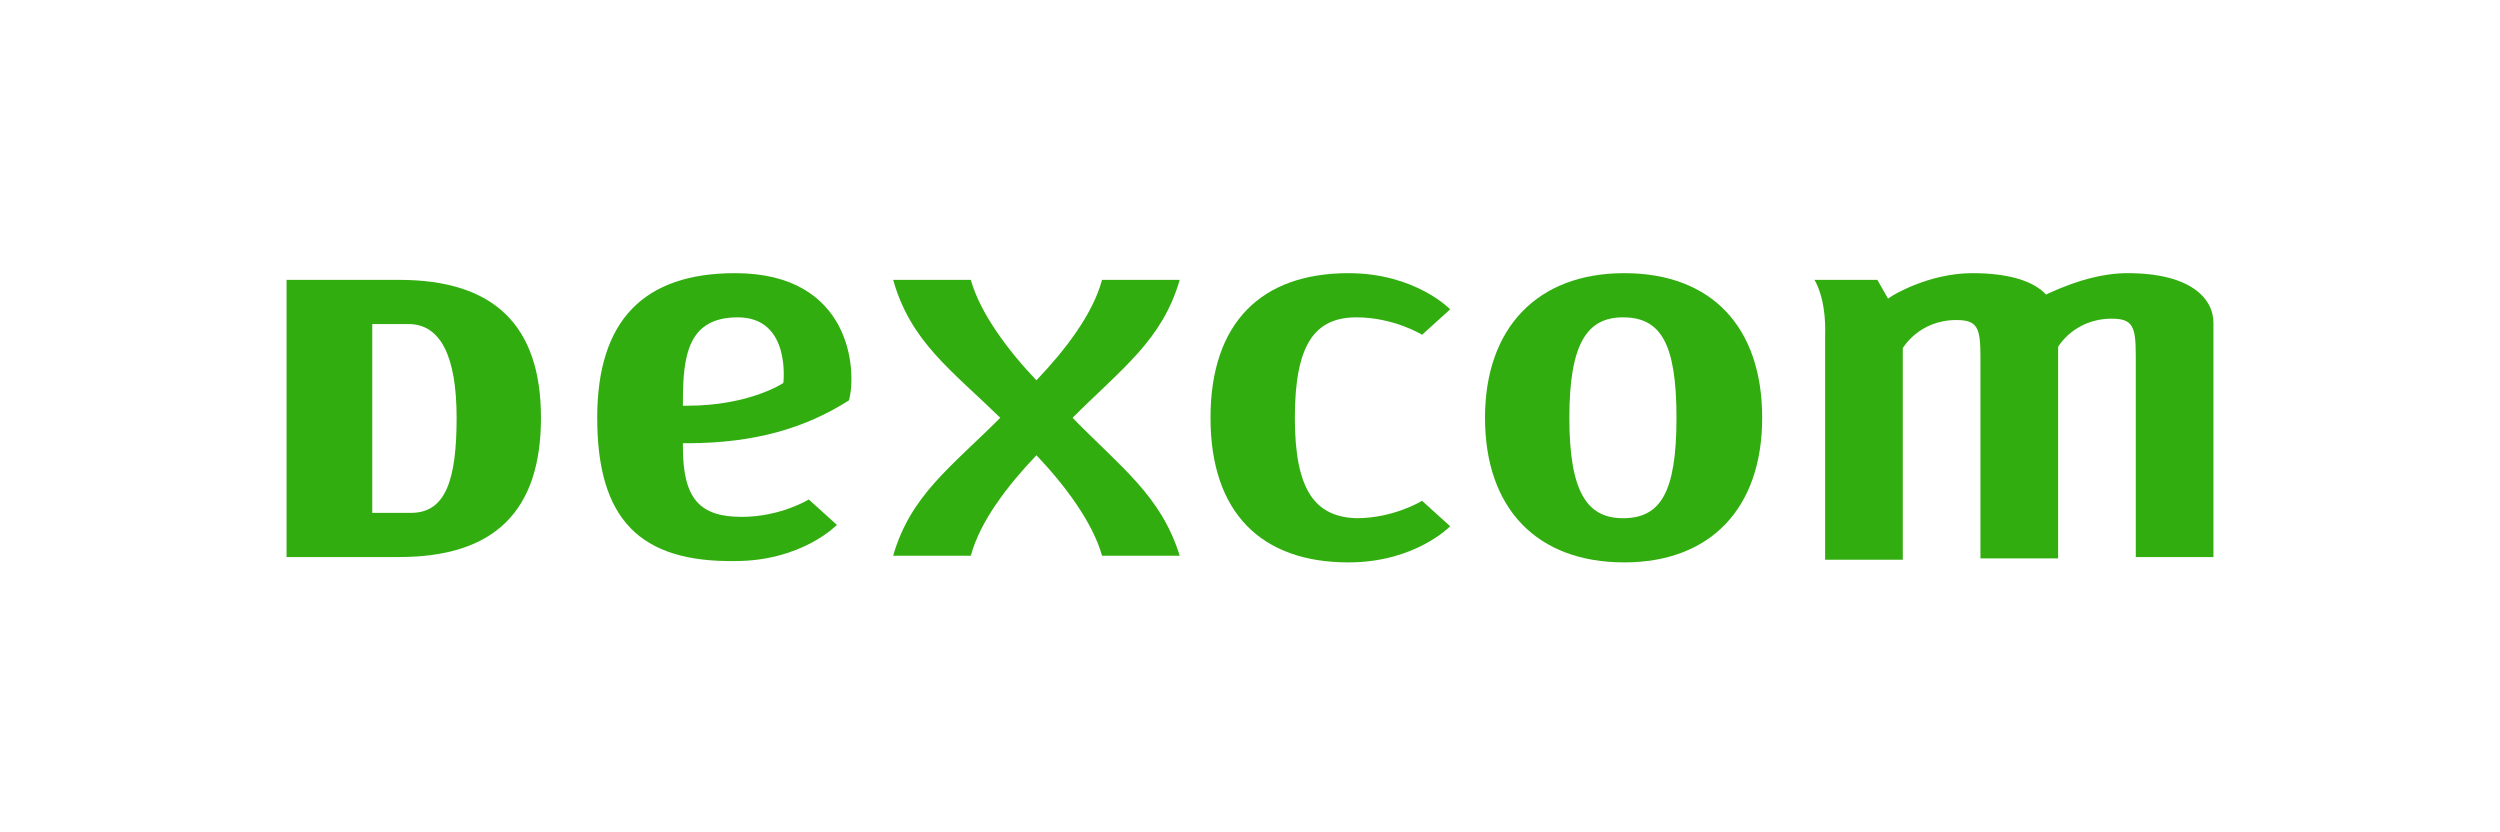 <?xml version="1.0" encoding="utf-8"?>
<!-- Generator: Adobe Illustrator 26.1.0, SVG Export Plug-In . SVG Version: 6.00 Build 0)  -->
<svg version="1.1" id="Dexcom_Brand" xmlns="http://www.w3.org/2000/svg" xmlns:xlink="http://www.w3.org/1999/xlink" x="0px"
	 y="0px" viewBox="0 0 186.7 62.1" style="enable-background:new 0 0 186.7 62.1;" xml:space="preserve">
<style type="text/css">
	.st0{fill:#32AD10;}
</style>
<g id="Dexcom">
	<path id="M" class="st0" d="M135.5,20.9h4.7l0.8,1.4l0.3-0.2c0,0,2.7-1.7,6-1.7c2.5,0,4.3,0.5,5.3,1.4l0.2,0.2l0.2-0.1
		c2.2-1,4.1-1.5,5.9-1.5c4.7,0,6.4,1.9,6.4,3.7v17.5h-5.8v-15c0-2.2-0.2-2.8-1.8-2.8c-2.8,0-4,2.1-4,2.1v15.8h-5.8v-15
		c0-2.2-0.2-2.8-1.8-2.8c-2.8,0-4,2.1-4,2.1v15.8h-5.8V25.1C136.4,22.2,135.5,20.9,135.5,20.9z"/>
	<path id="O" class="st0" d="M110.9,31.2c0-6.7,3.9-10.8,10.4-10.8s10.3,4,10.3,10.8S127.7,42,121.3,42
		C114.8,42,110.9,38,110.9,31.2z M117.2,31.2c0,5.5,1.3,7.5,4,7.5c2.8,0,4-1.9,4-7.5s-1.2-7.5-4-7.5
		C118.5,23.7,117.2,25.7,117.2,31.2z"/>
	<path id="C" class="st0" d="M101.3,38.7c-3.1-0.1-4.6-2.1-4.6-7.5c0-5.5,1.5-7.5,4.6-7.5c2.8,0,4.9,1.3,4.9,1.3l2.1-1.9
		c0,0-2.6-2.7-7.6-2.7c-6.5,0-10.3,3.7-10.3,10.8l0,0l0,0l0,0l0,0c0,7.1,3.8,10.8,10.3,10.8l0,0l0,0c5,0,7.6-2.7,7.6-2.7l-2.1-1.9
		C106.2,37.4,104.1,38.7,101.3,38.7z"/>
	<path id="X" class="st0" d="M80.1,31.2L80.1,31.2L80.1,31.2c3.7-3.7,6.7-5.8,8-10.3h-5.8c-0.7,2.6-2.8,5.3-4.9,7.5
		c-2.1-2.2-4.2-5-4.9-7.5h-5.8c1.3,4.6,4.3,6.7,8,10.3l0,0l0,0c-3.7,3.7-6.7,5.8-8,10.3h5.8c0.7-2.6,2.8-5.3,4.9-7.5
		c2.1,2.2,4.2,5,4.9,7.5h5.8C86.7,37,83.7,34.9,80.1,31.2z"/>
	<path id="E" class="st0" d="M44.6,31.2c0-7.3,3.5-10.8,10.3-10.8c8.7,0,9.1,7.3,8.5,9.5c-3.3,2.1-7.1,3.2-12.1,3.2H51v0.3
		c0,3.9,1.3,5.2,4.4,5.2c2.9,0,5-1.3,5-1.3l2.1,1.9c0,0-2.6,2.7-7.6,2.7C47.8,42,44.6,38.8,44.6,31.2z M51,30v0.3h0.3
		c4.7,0,7.2-1.7,7.2-1.7s0.6-4.9-3.4-4.9C51.4,23.7,51,26.5,51,30z"/>
	<path id="D" class="st0" d="M21.4,20.9h8.4c7.1,0,10.6,3.4,10.6,10.3c0,7-3.5,10.4-10.6,10.4h-8.4V20.9z M27.8,24.2v14.1
		c0,0,0.3,0,2.9,0s3.4-2.5,3.4-7.1s-1.2-7-3.6-7C28.1,24.2,27.8,24.2,27.8,24.2z"/>
</g>
</svg>
